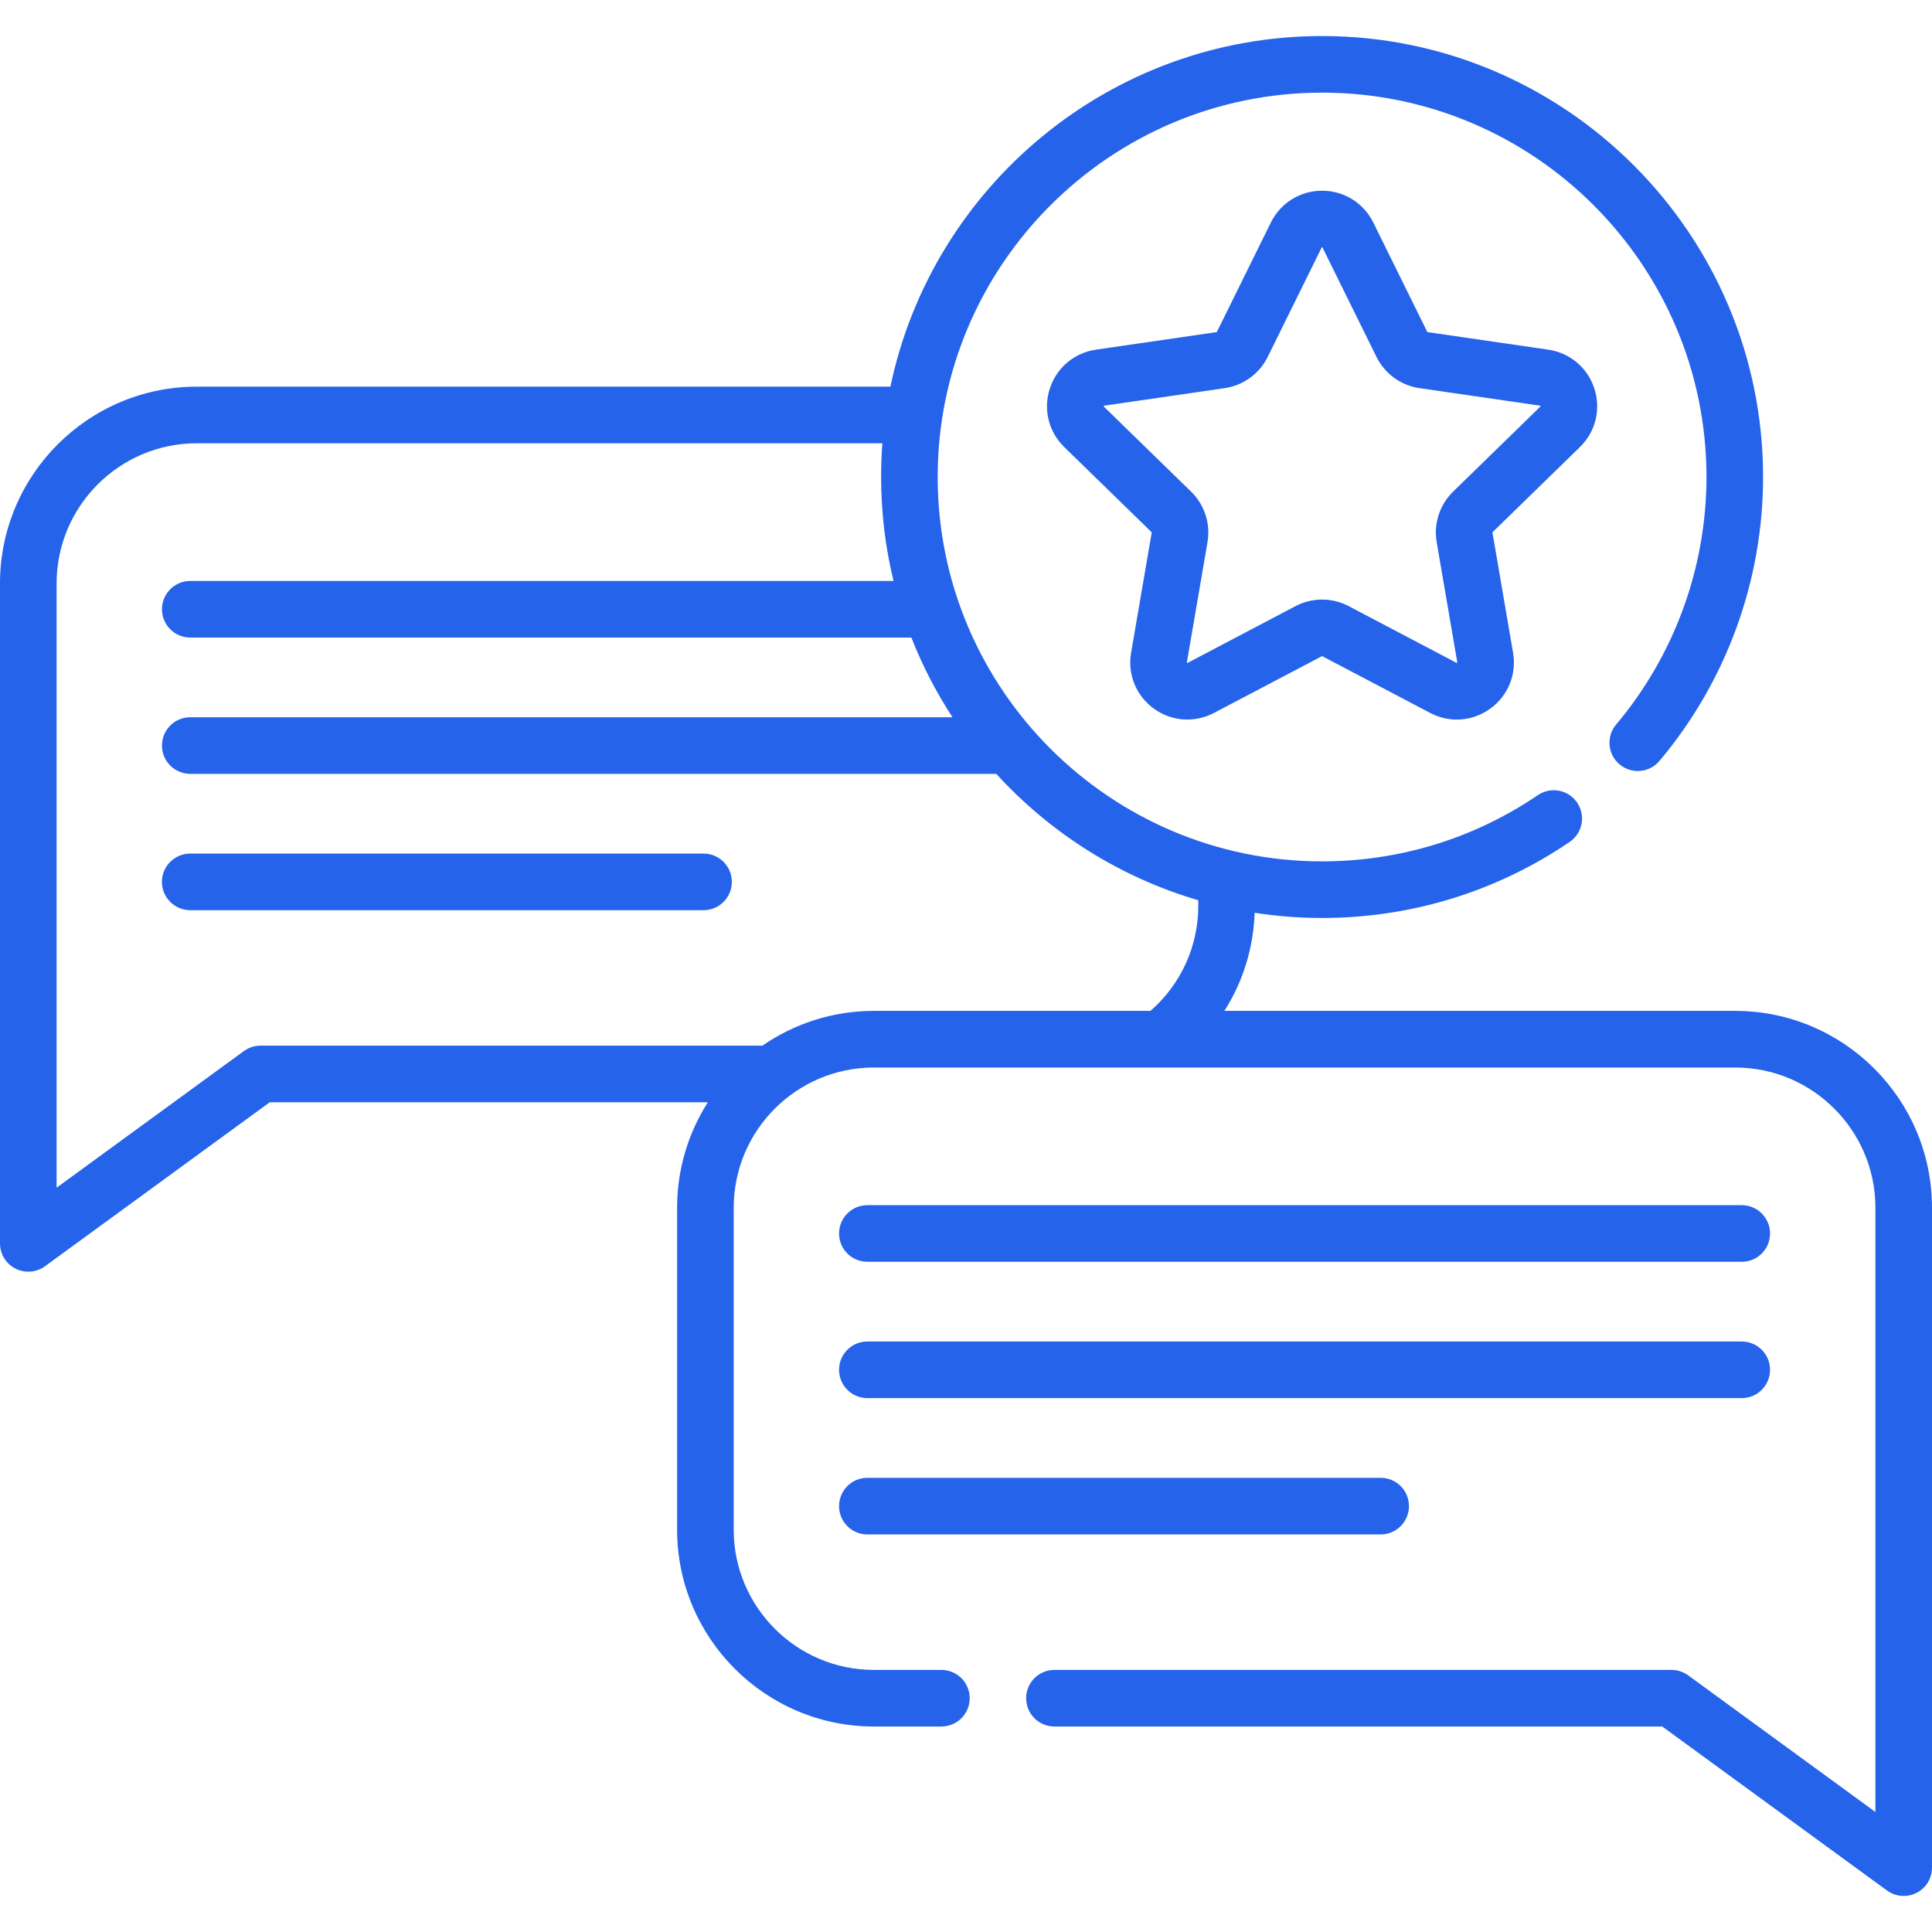 <svg width="64" height="64" viewBox="0 0 64 64" fill="none" xmlns="http://www.w3.org/2000/svg">
<g clip-path="url(#clip0_901_7696)">
<path d="M52.336 14.81C52.856 14.304 53.039 13.561 52.815 12.871C52.591 12.181 52.006 11.688 51.288 11.583L47.292 11.002C47.286 11.002 47.282 10.998 47.279 10.993L45.492 7.372C45.171 6.722 44.521 6.318 43.796 6.318C43.071 6.318 42.42 6.722 42.099 7.372L40.312 10.993C40.31 10.998 40.305 11.002 40.3 11.002L36.304 11.583C35.586 11.688 35.001 12.181 34.777 12.871C34.552 13.56 34.736 14.304 35.255 14.81L38.147 17.628C38.151 17.632 38.153 17.638 38.152 17.643L37.469 21.623C37.346 22.338 37.635 23.047 38.221 23.473C38.808 23.899 39.572 23.955 40.214 23.617L43.788 21.738C43.793 21.736 43.799 21.736 43.803 21.738L47.377 23.617C47.657 23.764 47.959 23.837 48.26 23.837C48.65 23.837 49.038 23.714 49.37 23.473C49.957 23.047 50.245 22.338 50.122 21.623L49.44 17.643C49.439 17.638 49.441 17.632 49.445 17.628L52.336 14.81ZM48.136 16.286C47.69 16.721 47.487 17.347 47.592 17.96L48.276 21.948C48.274 21.953 48.263 21.961 48.25 21.958L44.676 20.079C44.125 19.789 43.467 19.789 42.916 20.079L39.335 21.962C39.329 21.961 39.318 21.953 39.317 21.94L40 17.96C40.105 17.347 39.902 16.721 39.456 16.286L36.558 13.462C36.557 13.456 36.561 13.444 36.573 13.439L40.569 12.858C41.186 12.768 41.718 12.382 41.994 11.823L43.784 8.195C43.787 8.193 43.794 8.193 43.799 8.193C43.802 8.193 43.804 8.193 43.806 8.193C43.806 8.193 43.808 8.195 43.811 8.202L45.598 11.823C45.874 12.382 46.406 12.768 47.023 12.858L51.026 13.439C51.03 13.444 51.035 13.456 51.028 13.467L48.136 16.286Z" fill="#2563EB"/>
<path d="M23.306 28.276H6.302C5.784 28.276 5.364 28.695 5.364 29.213C5.364 29.731 5.784 30.151 6.302 30.151H23.306C23.824 30.151 24.243 29.731 24.243 29.213C24.243 28.695 23.824 28.276 23.306 28.276Z" fill="#2563EB"/>
<path d="M57.481 33.487H40.559C41.172 32.526 41.52 31.412 41.563 30.238C42.291 30.35 43.037 30.409 43.796 30.409C46.738 30.409 49.574 29.538 51.997 27.89C52.425 27.599 52.536 27.016 52.245 26.588C51.954 26.16 51.371 26.049 50.943 26.34C48.832 27.775 46.361 28.534 43.796 28.534C36.775 28.534 31.062 22.822 31.062 15.801C31.062 8.78 36.775 3.069 43.796 3.069C50.817 3.069 56.529 8.78 56.529 15.801C56.529 18.799 55.466 21.711 53.537 24C53.203 24.395 53.253 24.987 53.649 25.32C54.045 25.654 54.636 25.604 54.97 25.208C57.184 22.581 58.404 19.241 58.404 15.801C58.404 7.747 51.851 1.194 43.796 1.194C36.766 1.194 30.881 6.185 29.496 12.809H6.519C2.924 12.809 0 15.733 0 19.328V41.189C0 41.542 0.198 41.865 0.513 42.025C0.647 42.093 0.792 42.126 0.937 42.126C1.133 42.126 1.327 42.065 1.49 41.946L8.936 36.514H23.449C22.805 37.524 22.43 38.722 22.43 40.006V50.674C22.43 54.268 25.354 57.193 28.949 57.193H31.185C31.703 57.193 32.123 56.773 32.123 56.255C32.123 55.737 31.703 55.318 31.185 55.318H28.949C26.388 55.318 24.305 53.234 24.305 50.674V40.006C24.305 37.446 26.388 35.363 28.949 35.363H38.445H38.446H38.446H57.481C60.042 35.363 62.125 37.446 62.125 40.006V60.024L55.923 55.498C55.762 55.381 55.569 55.318 55.37 55.318H34.93C34.412 55.318 33.992 55.737 33.992 56.255C33.992 56.773 34.412 57.193 34.93 57.193H55.064L62.51 62.626C62.673 62.746 62.867 62.806 63.062 62.806C63.207 62.806 63.353 62.773 63.487 62.705C63.802 62.545 64 62.222 64 61.869V40.007C64 36.412 61.076 33.487 57.481 33.487ZM25.255 34.639H8.63C8.431 34.639 8.238 34.702 8.078 34.819L1.875 39.344V19.328C1.875 16.767 3.958 14.684 6.519 14.684H29.23C29.202 15.053 29.188 15.425 29.188 15.801C29.188 16.987 29.331 18.14 29.599 19.245H6.303C5.785 19.245 5.365 19.665 5.365 20.182C5.365 20.7 5.785 21.12 6.303 21.12H30.19C30.555 22.05 31.013 22.933 31.552 23.76H6.303C5.785 23.76 5.365 24.18 5.365 24.697C5.365 25.215 5.785 25.635 6.303 25.635H33.003C34.785 27.589 37.091 29.059 39.695 29.822V29.995C39.695 31.349 39.121 32.606 38.11 33.487H28.949C27.578 33.487 26.306 33.913 25.255 34.639Z" fill="#2563EB"/>
<path d="M28.732 46.314H57.698C58.216 46.314 58.635 45.894 58.635 45.377C58.635 44.859 58.216 44.439 57.698 44.439H28.732C28.215 44.439 27.795 44.859 27.795 45.377C27.795 45.894 28.215 46.314 28.732 46.314Z" fill="#2563EB"/>
<path d="M28.732 41.798H57.698C58.216 41.798 58.635 41.379 58.635 40.861C58.635 40.343 58.216 39.923 57.698 39.923H28.732C28.215 39.923 27.795 40.343 27.795 40.861C27.795 41.379 28.215 41.798 28.732 41.798Z" fill="#2563EB"/>
<path d="M28.732 50.83H45.736C46.254 50.83 46.674 50.41 46.674 49.892C46.674 49.374 46.254 48.955 45.736 48.955H28.732C28.215 48.955 27.795 49.374 27.795 49.892C27.795 50.41 28.215 50.83 28.732 50.83Z" fill="#2563EB"/>
</g>
<defs>
<clipPath id="clip0_901_7696">
<rect width="64" height="64" fill="white"/>
</clipPath>
</defs>
</svg>
